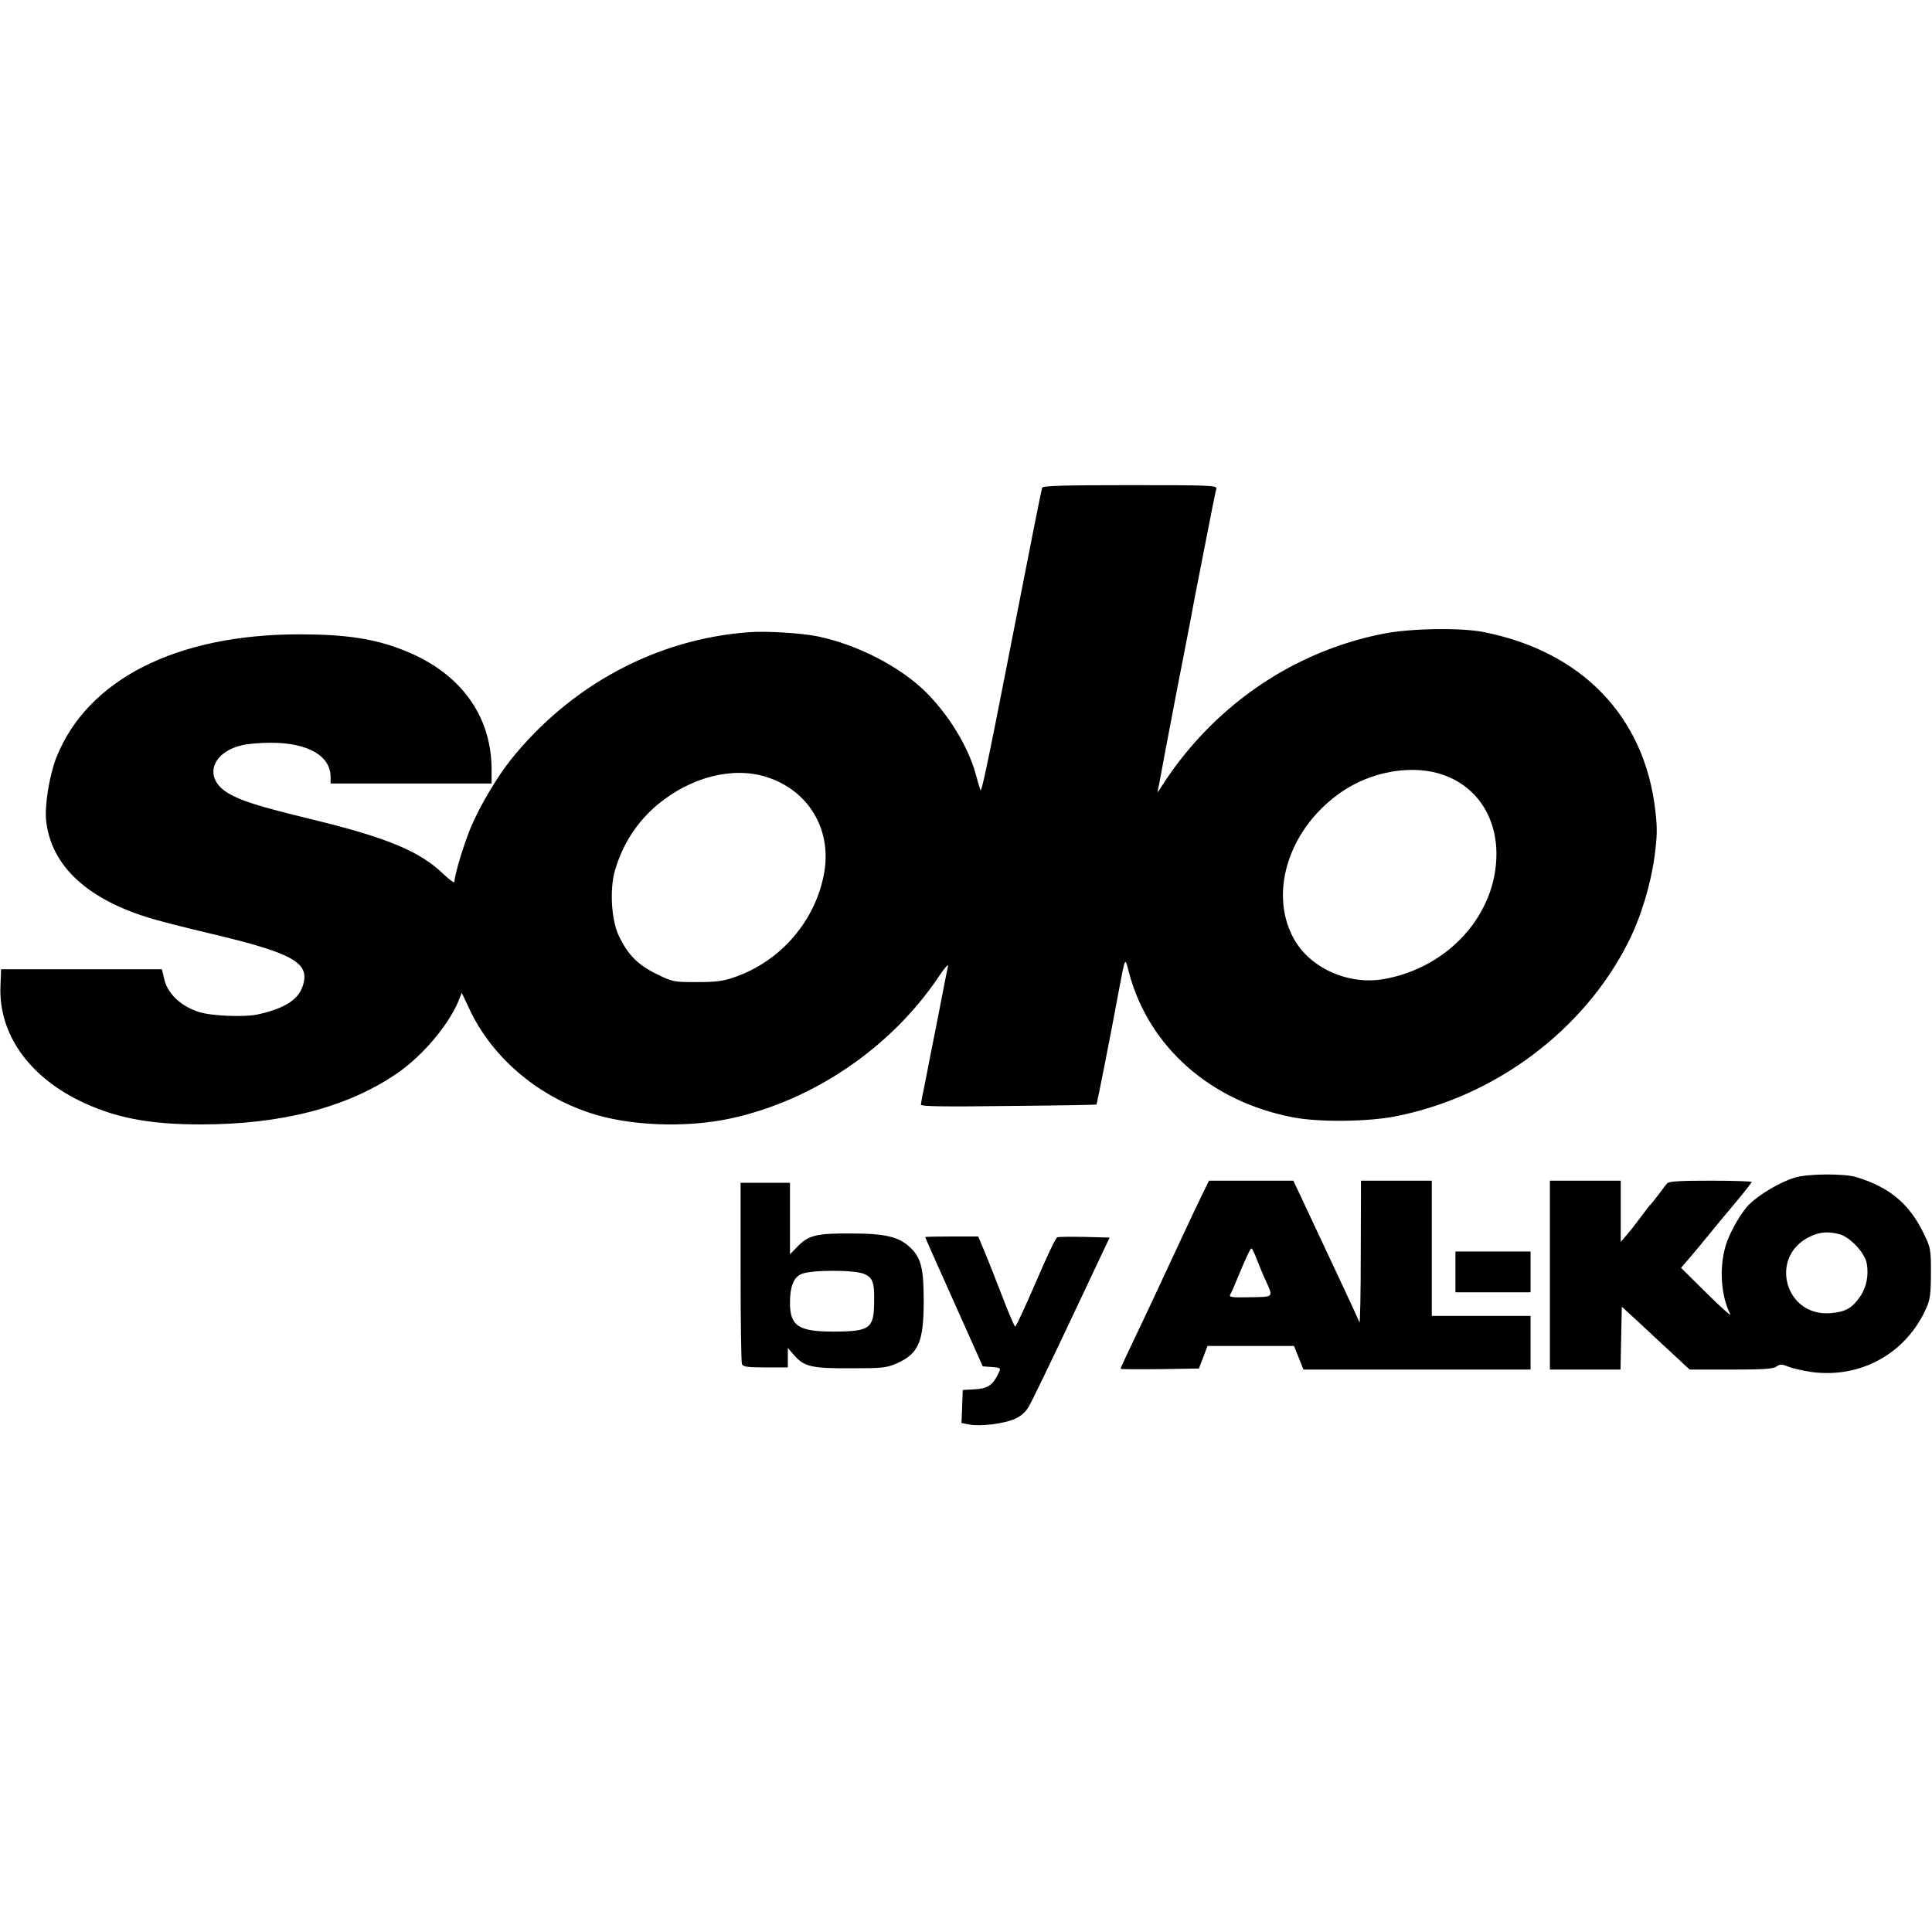 <?xml version="1.0" standalone="no"?>
<!DOCTYPE svg PUBLIC "-//W3C//DTD SVG 20010904//EN"
 "http://www.w3.org/TR/2001/REC-SVG-20010904/DTD/svg10.dtd">
<svg version="1.0" xmlns="http://www.w3.org/2000/svg"
 width="900pt" height="900pt" viewBox="0 0 900 900"
 preserveAspectRatio="xMidYMid meet">
<g transform="translate(0,900) scale(0.1,-0.1)"
fill="#000000" stroke="none">
<path d="M4855 6728 c-5 -14 -47 -227 -145 -728 -111 -568 -138 -695 -143
-680 -3 8 -13 42 -22 75 -35 127 -126 276 -233 382 -121 119 -320 221 -505
259 -75 15 -236 25 -317 19 -431 -31 -833 -247 -1112 -596 -62 -78 -141 -211
-183 -309 -32 -76 -78 -225 -78 -258 0 -7 -23 9 -51 36 -111 107 -262 170
-621 257 -245 60 -318 83 -382 120 -116 69 -80 191 67 224 25 6 84 11 131 11
173 0 279 -60 279 -160 l0 -30 375 0 375 0 0 68 c-1 248 -145 446 -400 549
-139 57 -275 78 -495 78 -574 0 -989 -211 -1133 -575 -32 -83 -55 -224 -47
-294 23 -205 184 -359 471 -449 43 -14 168 -46 278 -72 404 -95 483 -139 446
-249 -21 -64 -87 -105 -211 -132 -62 -13 -215 -7 -273 12 -82 26 -143 83 -160
149 l-12 50 -375 0 -374 0 -3 -83 c-7 -215 127 -409 363 -527 164 -81 325
-113 570 -113 377 0 681 79 912 236 119 81 239 222 288 337 l16 40 35 -74
c103 -222 311 -402 561 -485 183 -61 444 -71 653 -27 387 83 750 330 972 660
27 41 47 64 44 50 -3 -13 -24 -118 -46 -234 -23 -115 -50 -253 -60 -305 -11
-52 -20 -99 -20 -106 0 -8 104 -10 408 -6 224 2 408 5 410 7 2 2 69 339 101
515 34 180 31 174 50 100 92 -347 381 -602 765 -675 118 -23 344 -21 473 4
465 90 881 400 1088 812 57 111 104 266 122 396 13 99 14 134 4 218 -50 438
-343 741 -801 831 -109 21 -340 17 -466 -8 -428 -84 -804 -346 -1041 -724 -11
-18 -11 -18 -8 1 3 11 18 94 35 185 29 155 74 387 105 545 8 39 16 84 19 100
3 17 10 53 15 80 6 28 28 144 51 260 22 115 43 218 46 227 5 17 -17 18 -401
18 -315 0 -407 -3 -410 -12z m1840 -1329 c170 -46 275 -190 276 -375 1 -283
-223 -532 -525 -585 -166 -29 -345 52 -420 190 -119 219 -17 522 231 687 131
87 302 119 438 83z m-3126 -18 c195 -61 305 -241 271 -443 -38 -224 -201 -415
-418 -490 -54 -19 -88 -23 -177 -23 -107 0 -112 1 -187 38 -86 42 -133 89
-175 177 -35 73 -44 217 -18 306 36 123 104 228 201 308 153 126 347 176 503
127z"/>
<path d="M8360 3514 c-68 -21 -163 -77 -211 -124 -37 -36 -91 -130 -109 -189
-32 -103 -24 -236 20 -323 7 -13 -42 31 -108 96 l-121 120 42 49 c23 27 65 77
93 112 28 34 83 101 123 148 39 47 71 88 71 91 0 3 -86 6 -191 6 -139 0 -194
-3 -202 -12 -7 -7 -25 -31 -41 -53 -17 -22 -33 -42 -36 -45 -4 -3 -25 -30 -47
-60 -22 -30 -52 -68 -67 -85 l-26 -30 0 143 0 142 -165 0 -165 0 0 -440 0
-440 165 0 164 0 3 147 3 146 75 -69 c41 -38 112 -104 157 -146 l84 -78 192 0
c151 0 197 3 212 14 17 12 25 12 55 0 19 -8 67 -19 107 -25 231 -32 445 87
538 301 16 36 20 67 20 160 0 114 -1 117 -37 191 -67 134 -157 208 -308 255
-57 18 -230 17 -290 -2z m211 -264 c48 -14 116 -86 125 -135 10 -55 -1 -112
-31 -155 -37 -54 -68 -71 -135 -77 -217 -20 -293 268 -95 358 45 21 84 23 136
9z"/>
<path d="M5592 3418 c-35 -72 -95 -201 -217 -463 -18 -38 -60 -128 -94 -199
-34 -70 -61 -130 -61 -132 0 -3 82 -3 183 -2 l182 3 20 52 20 53 201 0 202 0
22 -55 22 -55 529 0 529 0 0 125 0 125 -230 0 -230 0 0 315 0 315 -165 0 -165
0 -1 -337 c0 -186 -3 -331 -6 -323 -6 16 -96 209 -276 592 l-32 68 -196 0
-197 0 -40 -82z m263 -285 c10 -26 28 -71 41 -98 36 -80 40 -76 -72 -78 -87
-2 -100 0 -93 13 5 8 17 35 27 60 52 125 68 158 73 154 3 -2 14 -25 24 -51z"/>
<path d="M3450 3076 c0 -228 3 -421 6 -430 5 -13 25 -16 110 -16 l104 0 0 45
0 46 30 -35 c47 -53 83 -61 265 -60 145 0 165 2 213 23 101 45 125 100 125
291 0 148 -12 198 -58 244 -54 54 -117 70 -280 70 -161 1 -199 -8 -250 -61
l-35 -36 0 166 0 167 -115 0 -115 0 0 -414z m574 -10 c42 -17 50 -40 48 -133
-1 -121 -20 -135 -182 -136 -170 -1 -210 25 -210 135 0 74 17 118 53 133 44
20 246 20 291 1z"/>
<path d="M4310 3237 c0 -2 60 -138 134 -302 l134 -300 41 -3 c46 -4 46 -3 27
-40 -24 -46 -48 -61 -106 -64 l-55 -3 -3 -77 -3 -77 37 -7 c52 -10 161 4 211
26 28 12 51 32 65 57 13 21 103 207 200 413 l177 375 -117 3 c-64 1 -121 1
-127 -2 -7 -2 -52 -97 -100 -210 -49 -113 -92 -206 -96 -206 -3 0 -30 62 -59
138 -29 75 -66 170 -83 210 l-30 72 -123 0 c-68 0 -124 -1 -124 -3z"/>
<path d="M6780 3075 l0 -95 175 0 175 0 0 95 0 95 -175 0 -175 0 0 -95z"/>
</g>
</svg>
